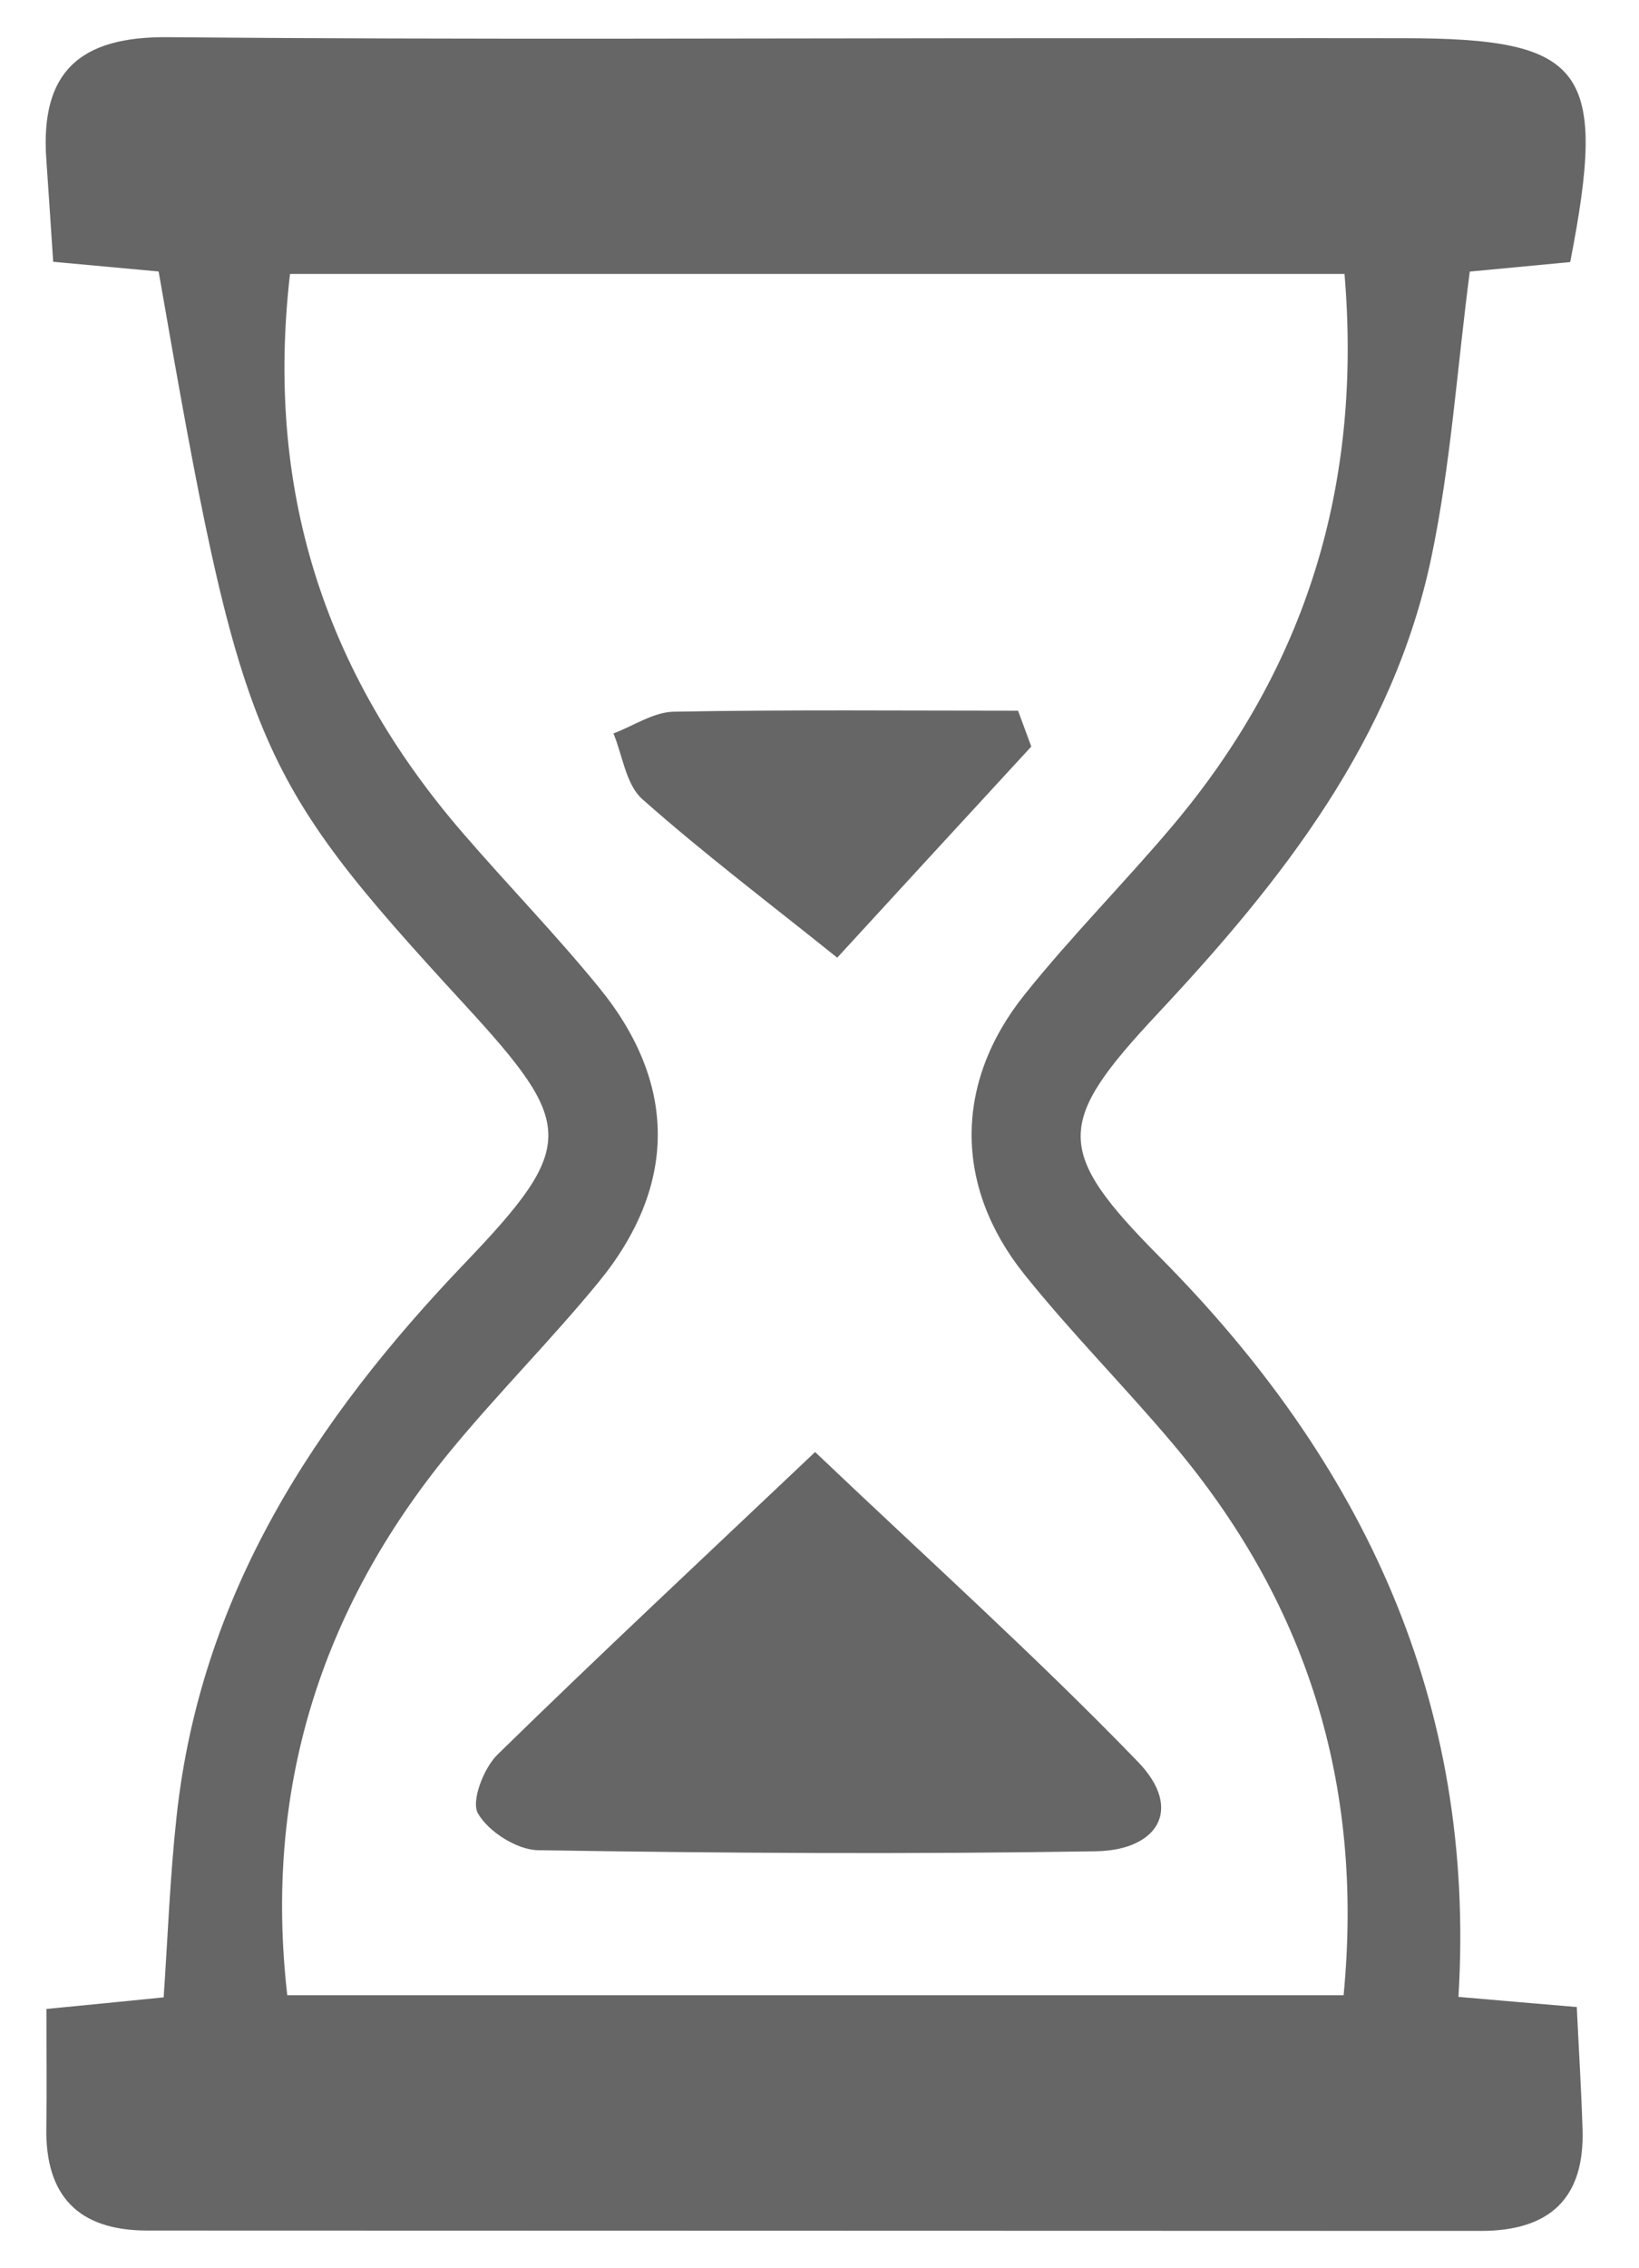 <?xml version="1.0" encoding="utf-8"?>
<!-- Generator: Adobe Illustrator 16.0.0, SVG Export Plug-In . SVG Version: 6.00 Build 0)  -->
<!DOCTYPE svg PUBLIC "-//W3C//DTD SVG 1.1//EN" "http://www.w3.org/Graphics/SVG/1.1/DTD/svg11.dtd">
<svg version="1.1" id="Layer_1" xmlns="http://www.w3.org/2000/svg" xmlns:xlink="http://www.w3.org/1999/xlink" x="0px" y="0px"
	 width="17.938px" height="24.812px" viewBox="0 0 17.938 24.812" enable-background="new 0 0 17.938 24.812"
	 xml:space="preserve">
<g>
	<path fill-rule="evenodd" clip-rule="evenodd" fill="#666666" d="M1.736,2.97
		c-0.333-0.03-0.68-0.062-1.154-0.106C0.558,2.496,0.533,2.12,0.507,1.745
		C0.439,0.788,0.871,0.397,1.839,0.407C5.094,0.436,8.35,0.418,11.605,0.418
		c1.252,0.001,2.504-0.002,3.757,0c1.986,0.002,2.237,0.329,1.823,2.449
		c-0.356,0.033-0.732,0.069-1.099,0.104c-0.141,1.082-0.209,2.115-0.419,3.119
		C15.25,8.088,14.037,9.629,12.676,11.083c-1.124,1.201-1.145,1.498,0.018,2.67
		c2.222,2.238,3.464,4.863,3.268,8.093c0.467,0.041,0.813,0.07,1.295,0.111
		c0.021,0.441,0.049,0.889,0.063,1.336c0.025,0.762-0.365,1.113-1.111,1.113
		c-4.865-0.002-9.73-0.002-14.597-0.004c-0.749,0-1.118-0.373-1.105-1.127
		c0.007-0.418,0.001-0.836,0.001-1.297c0.478-0.047,0.825-0.08,1.283-0.127
		c0.045-0.65,0.069-1.314,0.141-1.973c0.261-2.429,1.509-4.339,3.156-6.06
		c1.235-1.29,1.203-1.516-0.009-2.834C2.773,8.475,2.635,8.145,1.736,2.97z
		 M14.715,2.997c-3.931,0-7.741,0-11.541,0c-0.27,2.338,0.359,4.344,1.893,6.118
		c0.491,0.569,1.017,1.109,1.491,1.691c0.857,1.05,0.855,2.169-0.007,3.221
		c-0.522,0.636-1.107,1.221-1.629,1.856C3.5,17.618,2.888,19.59,3.144,21.828
		c3.908,0,7.718,0,11.561,0c0.225-2.332-0.415-4.31-1.868-6.032
		c-0.53-0.629-1.114-1.215-1.628-1.857c-0.768-0.961-0.767-2.093,0.003-3.056
		c0.514-0.643,1.099-1.229,1.628-1.857C14.291,7.301,14.91,5.316,14.715,2.997z"/>
	<path fill-rule="evenodd" clip-rule="evenodd" fill="#666666" d="M8.921,15.885
		c1.232,1.172,2.422,2.24,3.532,3.388c0.505,0.521,0.214,0.969-0.459,0.98
		c-2.035,0.033-4.071,0.021-6.107-0.012c-0.23-0.004-0.542-0.203-0.656-0.402
		c-0.077-0.135,0.062-0.494,0.213-0.643C6.561,18.104,7.704,17.038,8.921,15.885z"
		/>
	<path fill-rule="evenodd" clip-rule="evenodd" fill="#666666" d="M9.163,10.477
		c-0.759-0.609-1.47-1.146-2.135-1.736C6.851,8.583,6.814,8.266,6.714,8.024
		C6.935,7.94,7.153,7.79,7.375,7.786c1.255-0.023,2.512-0.011,3.767-0.011
		c0.048,0.13,0.097,0.261,0.145,0.392C10.518,9.002,9.749,9.838,9.163,10.477z"/>
</g>
</svg>
